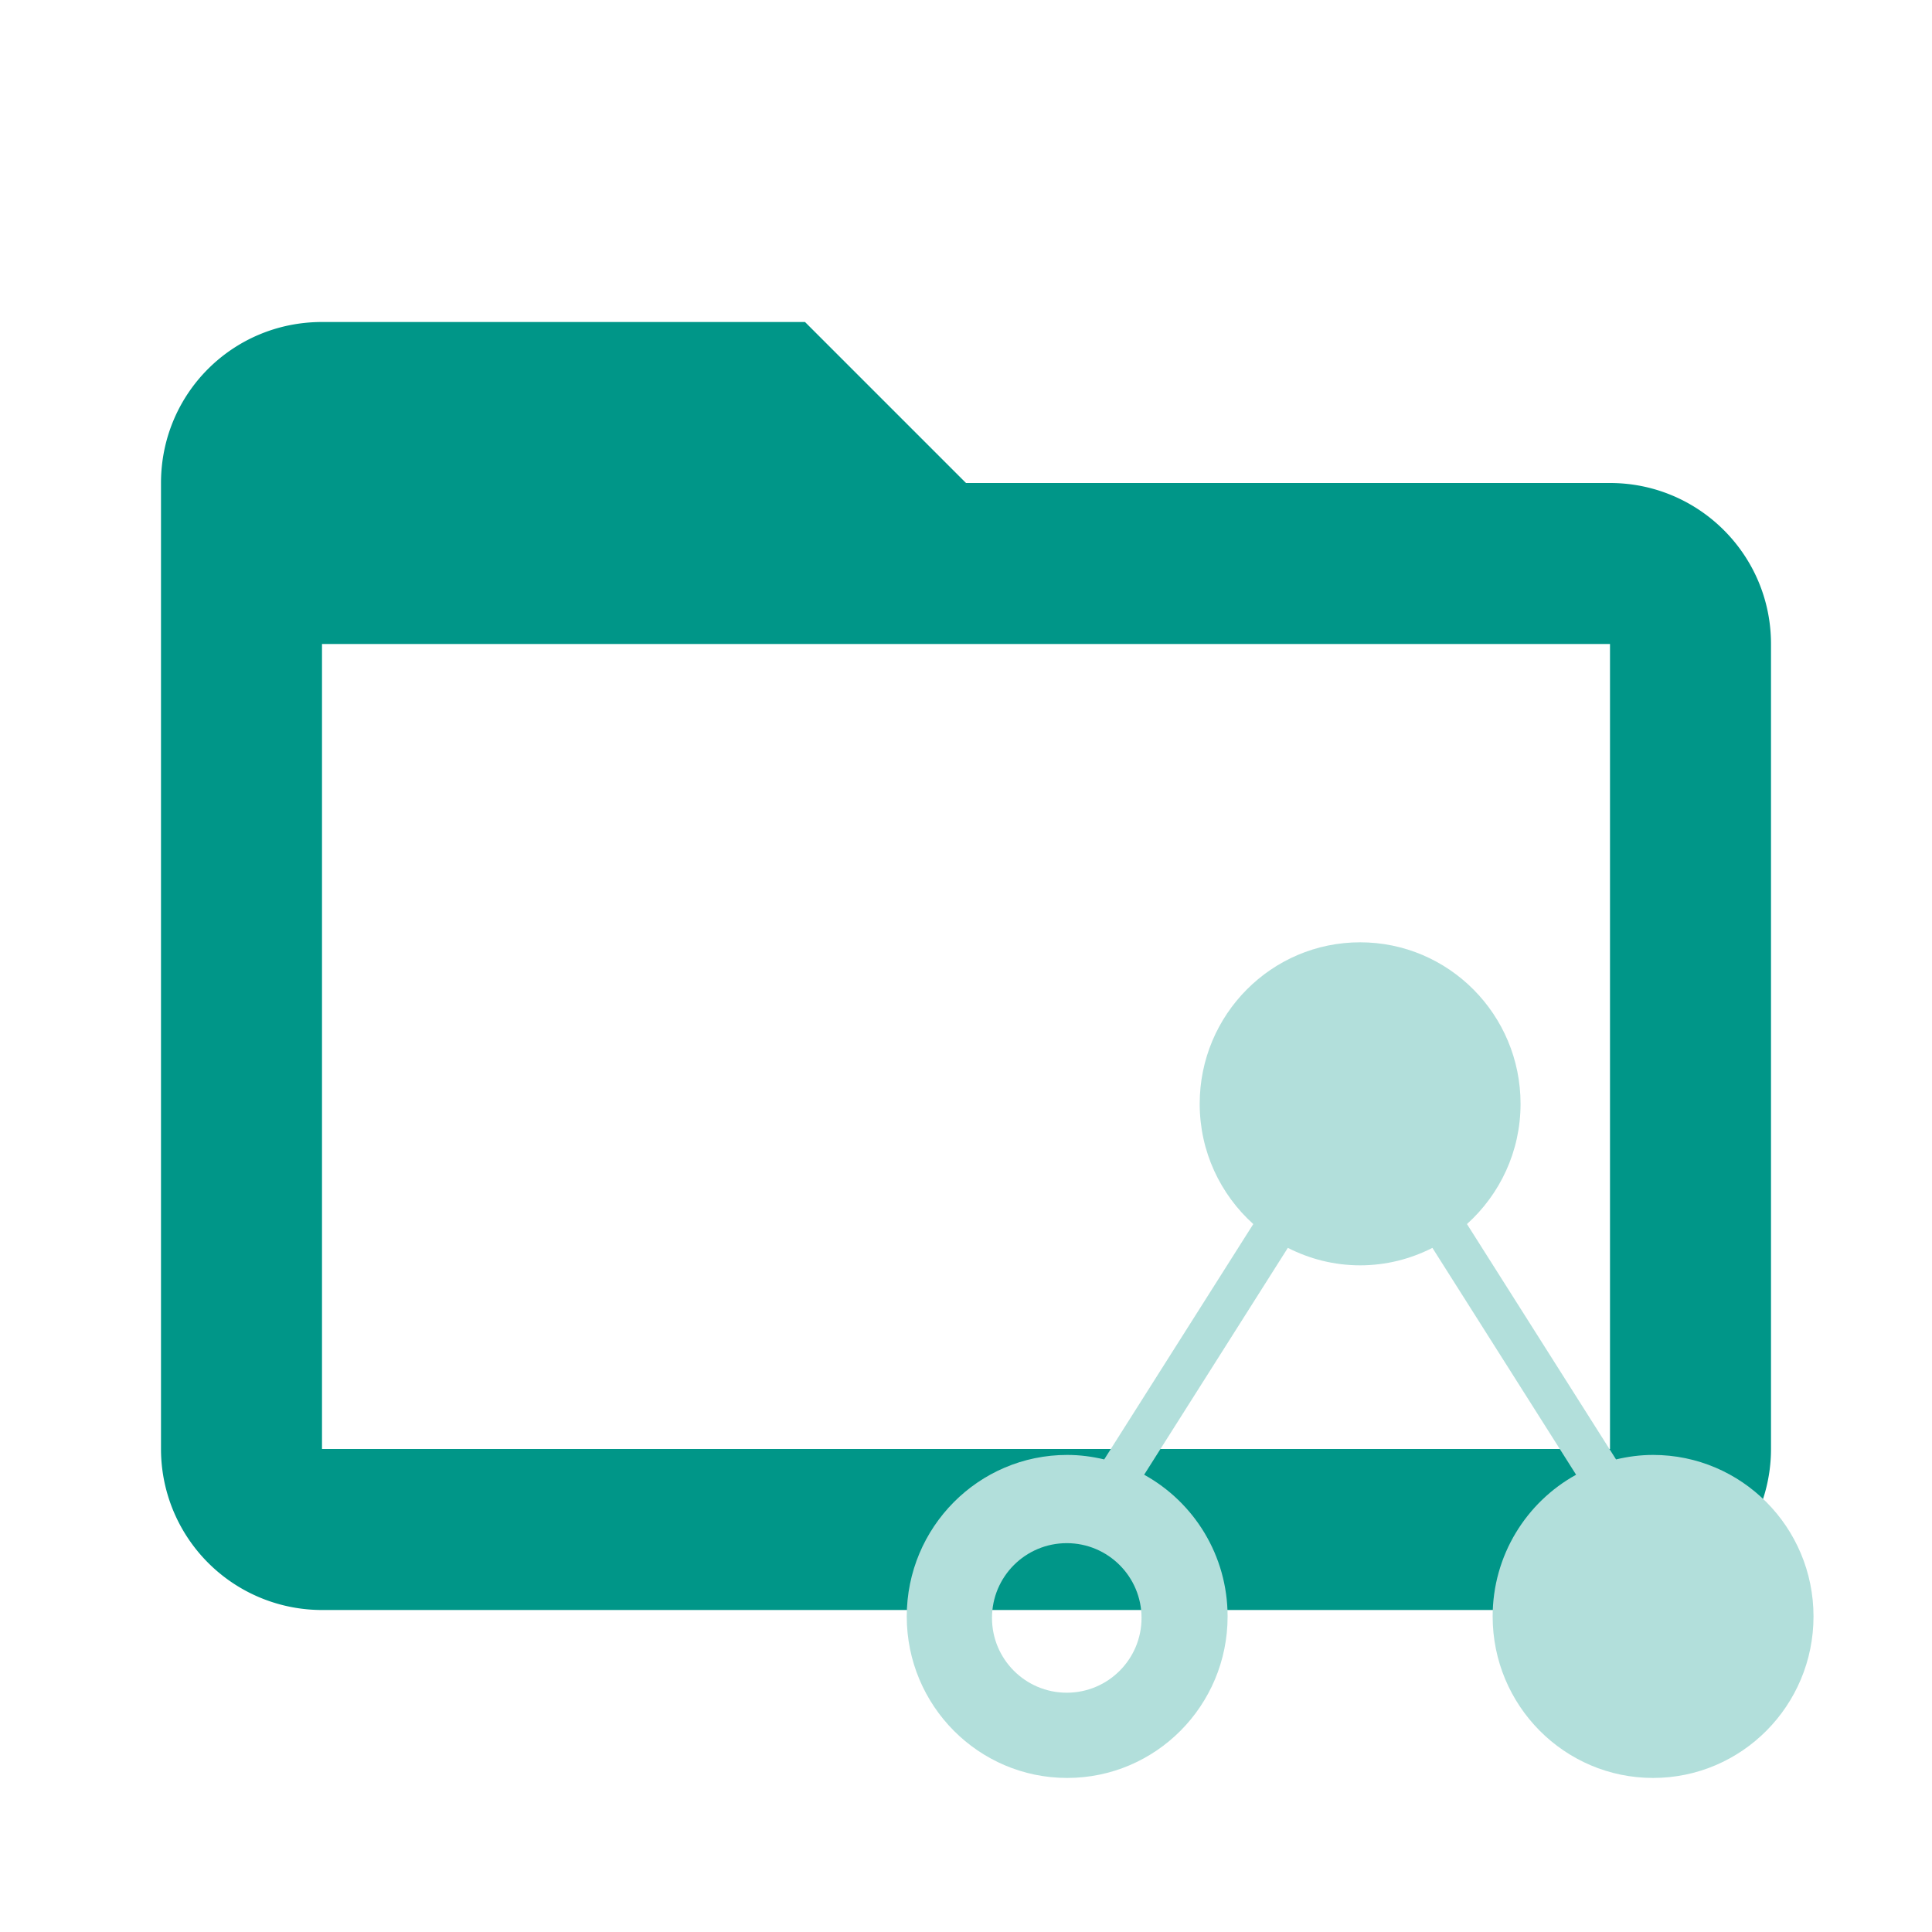 <?xml version="1.0" encoding="UTF-8"?>
<!--
  - The MIT License (MIT)
  -
  - Copyright (c) 2015-2021 Elior "Mallowigi" Boukhobza
  -
  - Permission is hereby granted, free of charge, to any person obtaining a copy
  - of this software and associated documentation files (the "Software"), to deal
  - in the Software without restriction, including without limitation the rights
  - to use, copy, modify, merge, publish, distribute, sublicense, and/or sell
  - copies of the Software, and to permit persons to whom the Software is
  - furnished to do so, subject to the following conditions:
  -
  - The above copyright notice and this permission notice shall be included in all
  - copies or substantial portions of the Software.
  -
  - THE SOFTWARE IS PROVIDED "AS IS", WITHOUT WARRANTY OF ANY KIND, EXPRESS OR
  - IMPLIED, INCLUDING BUT NOT LIMITED TO THE WARRANTIES OF MERCHANTABILITY,
  - FITNESS FOR A PARTICULAR PURPOSE AND NONINFRINGEMENT. IN NO EVENT SHALL THE
  - AUTHORS OR COPYRIGHT HOLDERS BE LIABLE FOR ANY CLAIM, DAMAGES OR OTHER
  - LIABILITY, WHETHER IN AN ACTION OF CONTRACT, TORT OR OTHERWISE, ARISING FROM,
  - OUT OF OR IN CONNECTION WITH THE SOFTWARE OR THE USE OR OTHER DEALINGS IN THE
  - SOFTWARE.
  -
  -
  -->

<svg big="true" clip-rule="evenodd" fill-rule="evenodd" stroke-linejoin="round" stroke-miterlimit="1.414" version="1.1"
     viewBox="0 0 24 24" xml:space="preserve" xmlns="http://www.w3.org/2000/svg" width="16px" height="16px">
    <path fill="#009688"
          d="M20,18H4V8H20M20,6H12L10,4H4C2.89,4 2,4.89 2,6V18A2,2 0 0,0 4,20H20A2,2 0 0,0 22,18V8C22,6.89 21.1,6 20,6Z" />
    <path fill="#B2DFDB" transform="scale(0.022) translate(512 512)"
          d="M421.415,309.528c-7.209,0-14.187,0.938-20.909,2.54l-0.636-1.005l-83.542-131.894c18.528-16.699,30.256-40.888,30.256-67.894c0-50.366-40.556-91.197-90.585-91.197c-50.028,0-90.585,40.83-90.585,91.197c0,27.006,11.728,51.195,30.256,67.894l-83.542,131.894l-0.636,1.005c-6.722-1.602-13.7-2.54-20.909-2.54C40.556,309.528,0,350.358,0,400.725s40.556,91.197,90.585,91.197c50.029,0,90.585-40.83,90.585-91.197c0-34.507-19.045-64.525-47.122-80.016l81.138-128.098C227.461,198.868,241.299,202.472,256,202.472c14.701,0,28.539-3.604,40.816-9.861l81.137,128.098c-28.077,15.491-47.122,45.509-47.122,80.016c0,50.366,40.556,91.197,90.585,91.197C471.444,491.922,512,451.091,512,400.725S471.444,309.528,421.415,309.528z M90.353,443.791c-23.319,0-42.222-18.904-42.222-42.222s18.904-42.222,42.222-42.222s42.222,18.904,42.222,42.222S113.672,443.791,90.353,443.791z" />
</svg>
